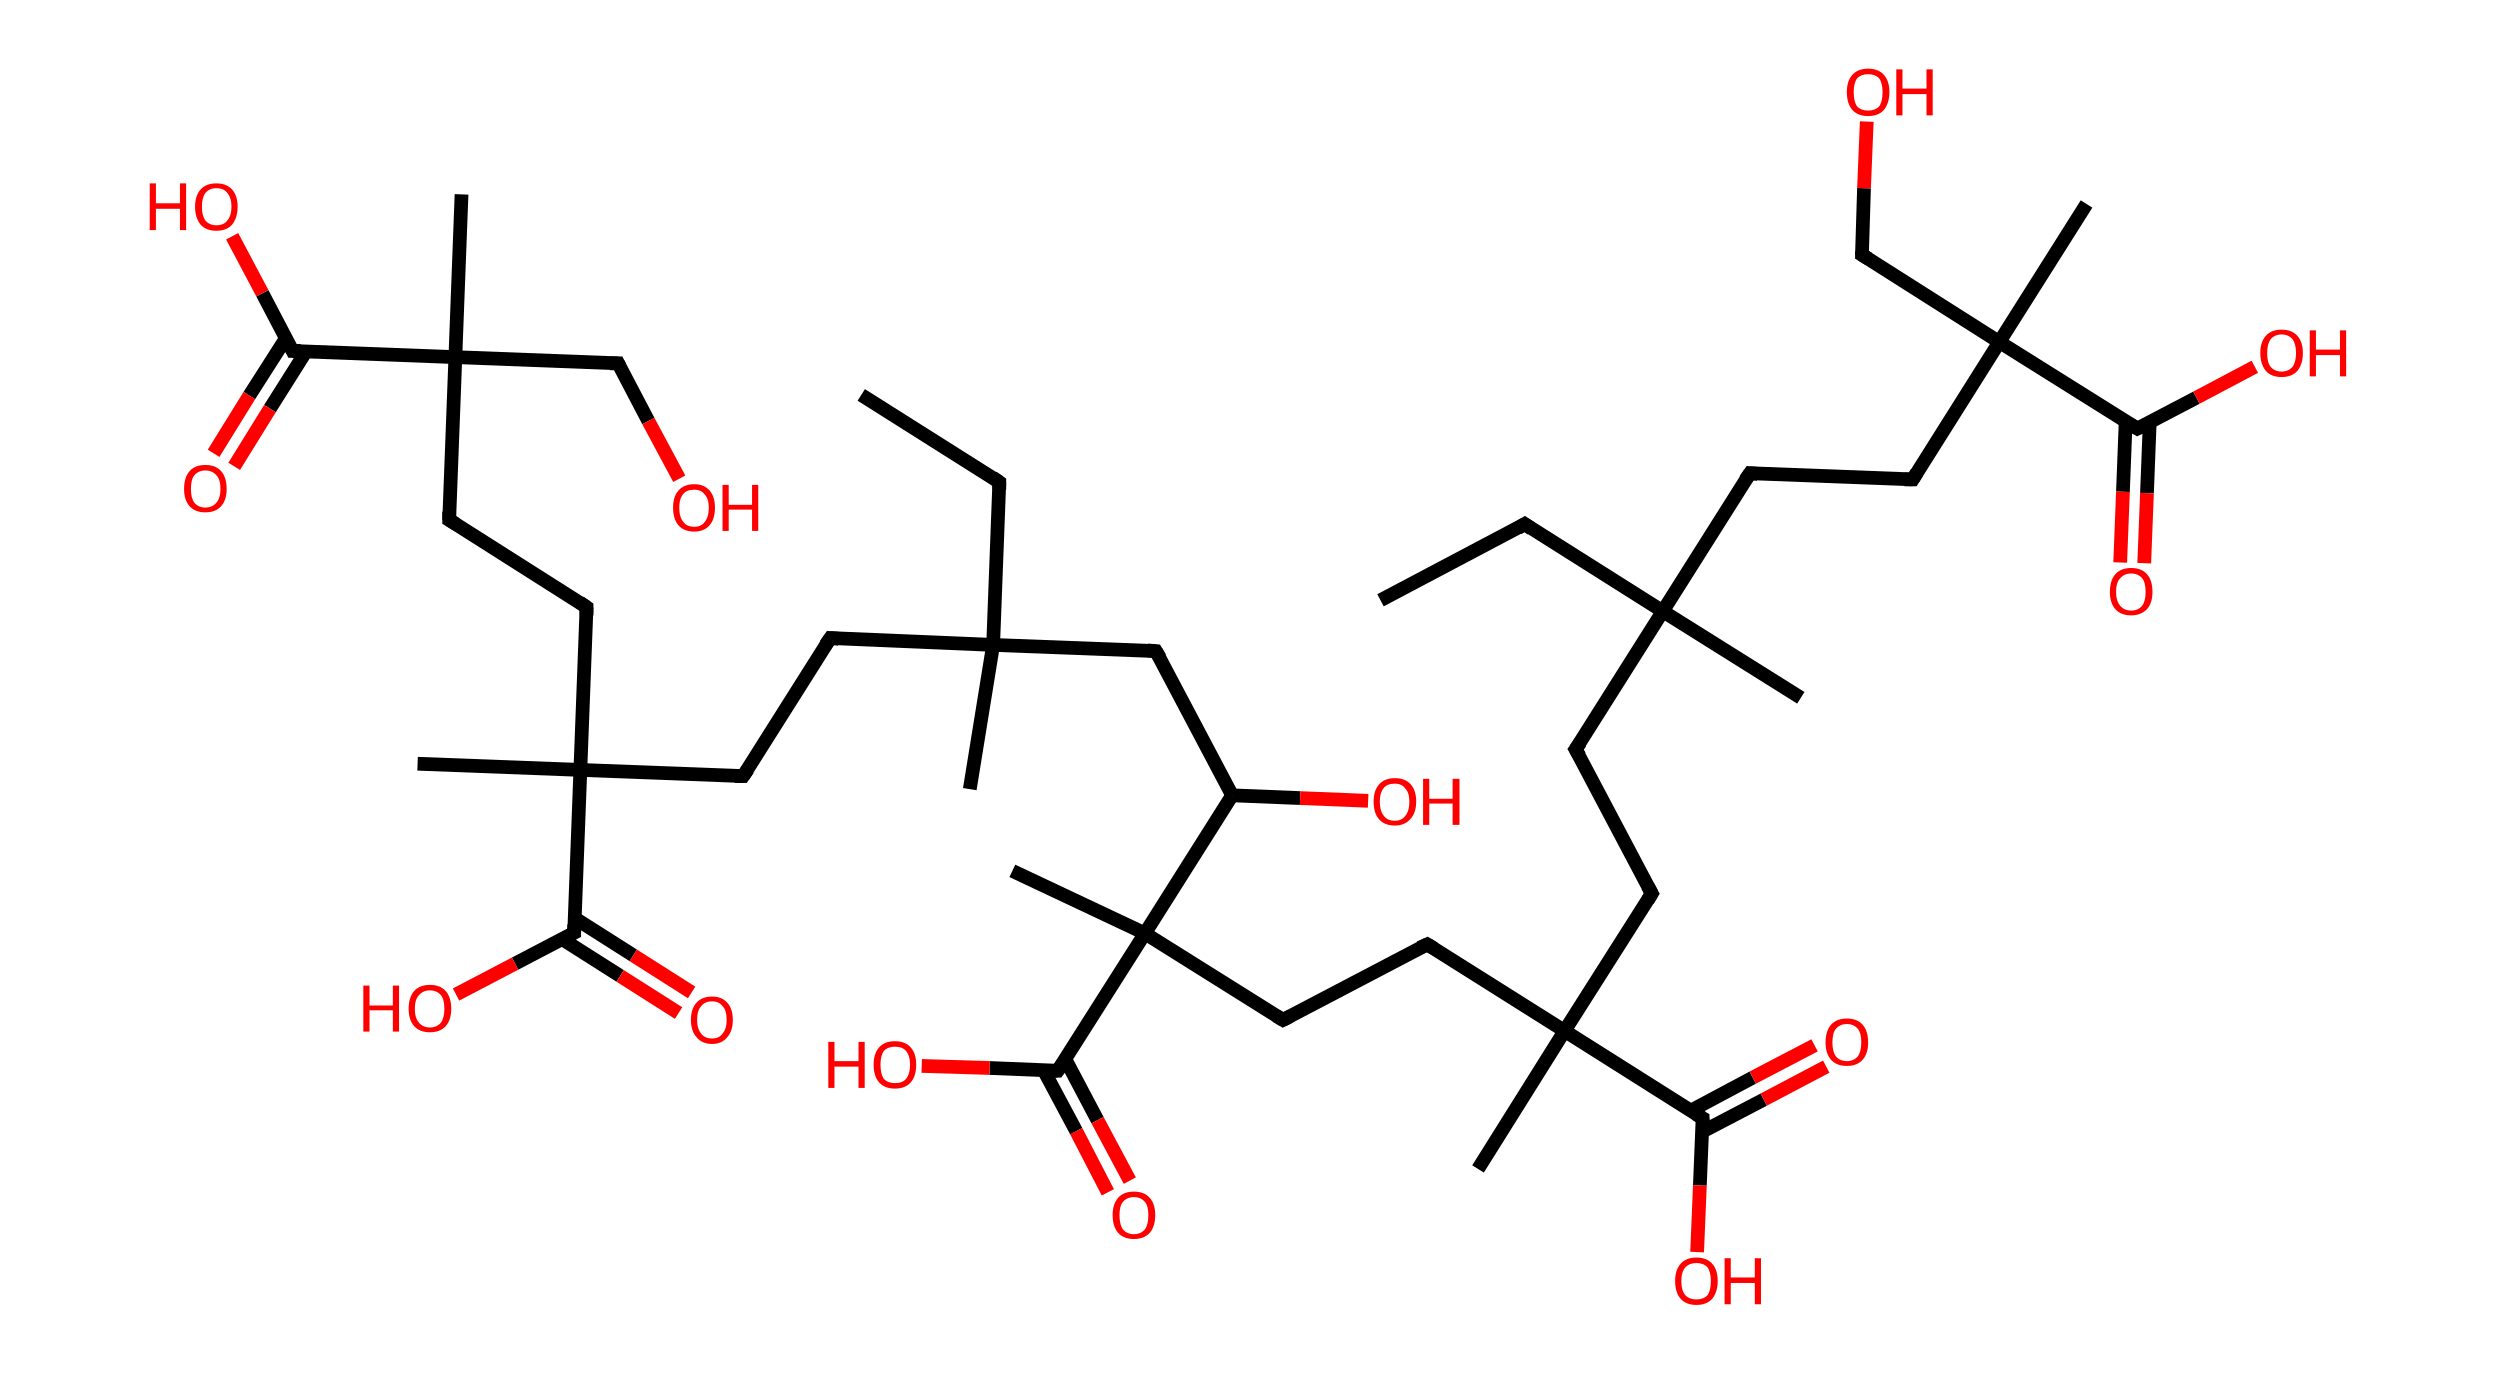 <?xml version='1.0' encoding='ASCII' standalone='yes'?>
<svg xmlns="http://www.w3.org/2000/svg" xmlns:rdkit="http://www.rdkit.org/xml" xmlns:xlink="http://www.w3.org/1999/xlink" version="1.1" baseProfile="full" xml:space="preserve" width="364px" height="200px" viewBox="0 0 364 200">
<!-- END OF HEADER -->
<rect style="opacity:1.0;fill:#FFFFFF;stroke:none" width="364.0" height="200.0" x="0.0" y="0.0"> </rect>
<path class="bond-0 atom-0 atom-1" d="M 201.0,87.4 L 222.0,76.3" style="fill:none;fill-rule:evenodd;stroke:#000000;stroke-width:2.0px;stroke-linecap:butt;stroke-linejoin:miter;stroke-opacity:1"/>
<path class="bond-1 atom-1 atom-2" d="M 222.0,76.3 L 242.1,89.0" style="fill:none;fill-rule:evenodd;stroke:#000000;stroke-width:2.0px;stroke-linecap:butt;stroke-linejoin:miter;stroke-opacity:1"/>
<path class="bond-2 atom-2 atom-3" d="M 242.1,89.0 L 262.2,101.6" style="fill:none;fill-rule:evenodd;stroke:#000000;stroke-width:2.0px;stroke-linecap:butt;stroke-linejoin:miter;stroke-opacity:1"/>
<path class="bond-3 atom-2 atom-4" d="M 242.1,89.0 L 254.8,68.9" style="fill:none;fill-rule:evenodd;stroke:#000000;stroke-width:2.0px;stroke-linecap:butt;stroke-linejoin:miter;stroke-opacity:1"/>
<path class="bond-4 atom-4 atom-5" d="M 254.8,68.9 L 278.5,69.8" style="fill:none;fill-rule:evenodd;stroke:#000000;stroke-width:2.0px;stroke-linecap:butt;stroke-linejoin:miter;stroke-opacity:1"/>
<path class="bond-5 atom-5 atom-6" d="M 278.5,69.8 L 291.1,49.8" style="fill:none;fill-rule:evenodd;stroke:#000000;stroke-width:2.0px;stroke-linecap:butt;stroke-linejoin:miter;stroke-opacity:1"/>
<path class="bond-6 atom-6 atom-7" d="M 291.1,49.8 L 303.8,29.7" style="fill:none;fill-rule:evenodd;stroke:#000000;stroke-width:2.0px;stroke-linecap:butt;stroke-linejoin:miter;stroke-opacity:1"/>
<path class="bond-7 atom-6 atom-8" d="M 291.1,49.8 L 271.1,37.1" style="fill:none;fill-rule:evenodd;stroke:#000000;stroke-width:2.0px;stroke-linecap:butt;stroke-linejoin:miter;stroke-opacity:1"/>
<path class="bond-8 atom-8 atom-9" d="M 271.1,37.1 L 271.4,27.4" style="fill:none;fill-rule:evenodd;stroke:#000000;stroke-width:2.0px;stroke-linecap:butt;stroke-linejoin:miter;stroke-opacity:1"/>
<path class="bond-8 atom-8 atom-9" d="M 271.4,27.4 L 271.8,17.7" style="fill:none;fill-rule:evenodd;stroke:#FF0000;stroke-width:2.0px;stroke-linecap:butt;stroke-linejoin:miter;stroke-opacity:1"/>
<path class="bond-9 atom-6 atom-10" d="M 291.1,49.8 L 311.2,62.4" style="fill:none;fill-rule:evenodd;stroke:#000000;stroke-width:2.0px;stroke-linecap:butt;stroke-linejoin:miter;stroke-opacity:1"/>
<path class="bond-10 atom-10 atom-11" d="M 309.5,61.3 L 309.1,71.6" style="fill:none;fill-rule:evenodd;stroke:#000000;stroke-width:2.0px;stroke-linecap:butt;stroke-linejoin:miter;stroke-opacity:1"/>
<path class="bond-10 atom-10 atom-11" d="M 309.1,71.6 L 308.7,81.9" style="fill:none;fill-rule:evenodd;stroke:#FF0000;stroke-width:2.0px;stroke-linecap:butt;stroke-linejoin:miter;stroke-opacity:1"/>
<path class="bond-10 atom-10 atom-11" d="M 313.0,61.5 L 312.6,71.8" style="fill:none;fill-rule:evenodd;stroke:#000000;stroke-width:2.0px;stroke-linecap:butt;stroke-linejoin:miter;stroke-opacity:1"/>
<path class="bond-10 atom-10 atom-11" d="M 312.6,71.8 L 312.2,82.0" style="fill:none;fill-rule:evenodd;stroke:#FF0000;stroke-width:2.0px;stroke-linecap:butt;stroke-linejoin:miter;stroke-opacity:1"/>
<path class="bond-11 atom-10 atom-12" d="M 311.2,62.4 L 319.8,57.9" style="fill:none;fill-rule:evenodd;stroke:#000000;stroke-width:2.0px;stroke-linecap:butt;stroke-linejoin:miter;stroke-opacity:1"/>
<path class="bond-11 atom-10 atom-12" d="M 319.8,57.9 L 328.3,53.4" style="fill:none;fill-rule:evenodd;stroke:#FF0000;stroke-width:2.0px;stroke-linecap:butt;stroke-linejoin:miter;stroke-opacity:1"/>
<path class="bond-12 atom-2 atom-13" d="M 242.1,89.0 L 229.4,109.1" style="fill:none;fill-rule:evenodd;stroke:#000000;stroke-width:2.0px;stroke-linecap:butt;stroke-linejoin:miter;stroke-opacity:1"/>
<path class="bond-13 atom-13 atom-14" d="M 229.4,109.1 L 240.5,130.1" style="fill:none;fill-rule:evenodd;stroke:#000000;stroke-width:2.0px;stroke-linecap:butt;stroke-linejoin:miter;stroke-opacity:1"/>
<path class="bond-14 atom-14 atom-15" d="M 240.5,130.1 L 227.8,150.1" style="fill:none;fill-rule:evenodd;stroke:#000000;stroke-width:2.0px;stroke-linecap:butt;stroke-linejoin:miter;stroke-opacity:1"/>
<path class="bond-15 atom-15 atom-16" d="M 227.8,150.1 L 215.2,170.2" style="fill:none;fill-rule:evenodd;stroke:#000000;stroke-width:2.0px;stroke-linecap:butt;stroke-linejoin:miter;stroke-opacity:1"/>
<path class="bond-16 atom-15 atom-17" d="M 227.8,150.1 L 207.8,137.5" style="fill:none;fill-rule:evenodd;stroke:#000000;stroke-width:2.0px;stroke-linecap:butt;stroke-linejoin:miter;stroke-opacity:1"/>
<path class="bond-17 atom-17 atom-18" d="M 207.8,137.5 L 186.8,148.5" style="fill:none;fill-rule:evenodd;stroke:#000000;stroke-width:2.0px;stroke-linecap:butt;stroke-linejoin:miter;stroke-opacity:1"/>
<path class="bond-18 atom-18 atom-19" d="M 186.8,148.5 L 166.7,135.9" style="fill:none;fill-rule:evenodd;stroke:#000000;stroke-width:2.0px;stroke-linecap:butt;stroke-linejoin:miter;stroke-opacity:1"/>
<path class="bond-19 atom-19 atom-20" d="M 166.7,135.9 L 147.4,126.8" style="fill:none;fill-rule:evenodd;stroke:#000000;stroke-width:2.0px;stroke-linecap:butt;stroke-linejoin:miter;stroke-opacity:1"/>
<path class="bond-20 atom-19 atom-21" d="M 166.7,135.9 L 154.0,155.9" style="fill:none;fill-rule:evenodd;stroke:#000000;stroke-width:2.0px;stroke-linecap:butt;stroke-linejoin:miter;stroke-opacity:1"/>
<path class="bond-21 atom-21 atom-22" d="M 152.0,155.9 L 156.7,164.7" style="fill:none;fill-rule:evenodd;stroke:#000000;stroke-width:2.0px;stroke-linecap:butt;stroke-linejoin:miter;stroke-opacity:1"/>
<path class="bond-21 atom-21 atom-22" d="M 156.7,164.7 L 161.3,173.6" style="fill:none;fill-rule:evenodd;stroke:#FF0000;stroke-width:2.0px;stroke-linecap:butt;stroke-linejoin:miter;stroke-opacity:1"/>
<path class="bond-21 atom-21 atom-22" d="M 155.1,154.2 L 159.8,163.1" style="fill:none;fill-rule:evenodd;stroke:#000000;stroke-width:2.0px;stroke-linecap:butt;stroke-linejoin:miter;stroke-opacity:1"/>
<path class="bond-21 atom-21 atom-22" d="M 159.8,163.1 L 164.5,171.9" style="fill:none;fill-rule:evenodd;stroke:#FF0000;stroke-width:2.0px;stroke-linecap:butt;stroke-linejoin:miter;stroke-opacity:1"/>
<path class="bond-22 atom-21 atom-23" d="M 154.0,155.9 L 144.1,155.5" style="fill:none;fill-rule:evenodd;stroke:#000000;stroke-width:2.0px;stroke-linecap:butt;stroke-linejoin:miter;stroke-opacity:1"/>
<path class="bond-22 atom-21 atom-23" d="M 144.1,155.5 L 134.2,155.2" style="fill:none;fill-rule:evenodd;stroke:#FF0000;stroke-width:2.0px;stroke-linecap:butt;stroke-linejoin:miter;stroke-opacity:1"/>
<path class="bond-23 atom-19 atom-24" d="M 166.7,135.9 L 179.4,115.8" style="fill:none;fill-rule:evenodd;stroke:#000000;stroke-width:2.0px;stroke-linecap:butt;stroke-linejoin:miter;stroke-opacity:1"/>
<path class="bond-24 atom-24 atom-25" d="M 179.4,115.8 L 189.3,116.2" style="fill:none;fill-rule:evenodd;stroke:#000000;stroke-width:2.0px;stroke-linecap:butt;stroke-linejoin:miter;stroke-opacity:1"/>
<path class="bond-24 atom-24 atom-25" d="M 189.3,116.2 L 199.2,116.6" style="fill:none;fill-rule:evenodd;stroke:#FF0000;stroke-width:2.0px;stroke-linecap:butt;stroke-linejoin:miter;stroke-opacity:1"/>
<path class="bond-25 atom-24 atom-26" d="M 179.4,115.8 L 168.3,94.8" style="fill:none;fill-rule:evenodd;stroke:#000000;stroke-width:2.0px;stroke-linecap:butt;stroke-linejoin:miter;stroke-opacity:1"/>
<path class="bond-26 atom-26 atom-27" d="M 168.3,94.8 L 144.6,93.9" style="fill:none;fill-rule:evenodd;stroke:#000000;stroke-width:2.0px;stroke-linecap:butt;stroke-linejoin:miter;stroke-opacity:1"/>
<path class="bond-27 atom-27 atom-28" d="M 144.6,93.9 L 141.2,114.9" style="fill:none;fill-rule:evenodd;stroke:#000000;stroke-width:2.0px;stroke-linecap:butt;stroke-linejoin:miter;stroke-opacity:1"/>
<path class="bond-28 atom-27 atom-29" d="M 144.6,93.9 L 145.5,70.2" style="fill:none;fill-rule:evenodd;stroke:#000000;stroke-width:2.0px;stroke-linecap:butt;stroke-linejoin:miter;stroke-opacity:1"/>
<path class="bond-29 atom-29 atom-30" d="M 145.5,70.2 L 125.4,57.5" style="fill:none;fill-rule:evenodd;stroke:#000000;stroke-width:2.0px;stroke-linecap:butt;stroke-linejoin:miter;stroke-opacity:1"/>
<path class="bond-30 atom-27 atom-31" d="M 144.6,93.9 L 120.9,92.9" style="fill:none;fill-rule:evenodd;stroke:#000000;stroke-width:2.0px;stroke-linecap:butt;stroke-linejoin:miter;stroke-opacity:1"/>
<path class="bond-31 atom-31 atom-32" d="M 120.9,92.9 L 108.2,113.0" style="fill:none;fill-rule:evenodd;stroke:#000000;stroke-width:2.0px;stroke-linecap:butt;stroke-linejoin:miter;stroke-opacity:1"/>
<path class="bond-32 atom-32 atom-33" d="M 108.2,113.0 L 84.5,112.1" style="fill:none;fill-rule:evenodd;stroke:#000000;stroke-width:2.0px;stroke-linecap:butt;stroke-linejoin:miter;stroke-opacity:1"/>
<path class="bond-33 atom-33 atom-34" d="M 84.5,112.1 L 60.8,111.2" style="fill:none;fill-rule:evenodd;stroke:#000000;stroke-width:2.0px;stroke-linecap:butt;stroke-linejoin:miter;stroke-opacity:1"/>
<path class="bond-34 atom-33 atom-35" d="M 84.5,112.1 L 85.4,88.4" style="fill:none;fill-rule:evenodd;stroke:#000000;stroke-width:2.0px;stroke-linecap:butt;stroke-linejoin:miter;stroke-opacity:1"/>
<path class="bond-35 atom-35 atom-36" d="M 85.4,88.4 L 65.4,75.7" style="fill:none;fill-rule:evenodd;stroke:#000000;stroke-width:2.0px;stroke-linecap:butt;stroke-linejoin:miter;stroke-opacity:1"/>
<path class="bond-36 atom-36 atom-37" d="M 65.4,75.7 L 66.3,52.0" style="fill:none;fill-rule:evenodd;stroke:#000000;stroke-width:2.0px;stroke-linecap:butt;stroke-linejoin:miter;stroke-opacity:1"/>
<path class="bond-37 atom-37 atom-38" d="M 66.3,52.0 L 67.2,28.3" style="fill:none;fill-rule:evenodd;stroke:#000000;stroke-width:2.0px;stroke-linecap:butt;stroke-linejoin:miter;stroke-opacity:1"/>
<path class="bond-38 atom-37 atom-39" d="M 66.3,52.0 L 90.0,52.9" style="fill:none;fill-rule:evenodd;stroke:#000000;stroke-width:2.0px;stroke-linecap:butt;stroke-linejoin:miter;stroke-opacity:1"/>
<path class="bond-39 atom-39 atom-40" d="M 90.0,52.9 L 94.4,61.3" style="fill:none;fill-rule:evenodd;stroke:#000000;stroke-width:2.0px;stroke-linecap:butt;stroke-linejoin:miter;stroke-opacity:1"/>
<path class="bond-39 atom-39 atom-40" d="M 94.4,61.3 L 98.9,69.7" style="fill:none;fill-rule:evenodd;stroke:#FF0000;stroke-width:2.0px;stroke-linecap:butt;stroke-linejoin:miter;stroke-opacity:1"/>
<path class="bond-40 atom-37 atom-41" d="M 66.3,52.0 L 42.6,51.1" style="fill:none;fill-rule:evenodd;stroke:#000000;stroke-width:2.0px;stroke-linecap:butt;stroke-linejoin:miter;stroke-opacity:1"/>
<path class="bond-41 atom-41 atom-42" d="M 41.6,49.3 L 36.3,57.6" style="fill:none;fill-rule:evenodd;stroke:#000000;stroke-width:2.0px;stroke-linecap:butt;stroke-linejoin:miter;stroke-opacity:1"/>
<path class="bond-41 atom-41 atom-42" d="M 36.3,57.6 L 31.1,66.0" style="fill:none;fill-rule:evenodd;stroke:#FF0000;stroke-width:2.0px;stroke-linecap:butt;stroke-linejoin:miter;stroke-opacity:1"/>
<path class="bond-41 atom-41 atom-42" d="M 44.6,51.1 L 39.3,59.5" style="fill:none;fill-rule:evenodd;stroke:#000000;stroke-width:2.0px;stroke-linecap:butt;stroke-linejoin:miter;stroke-opacity:1"/>
<path class="bond-41 atom-41 atom-42" d="M 39.3,59.5 L 34.1,67.9" style="fill:none;fill-rule:evenodd;stroke:#FF0000;stroke-width:2.0px;stroke-linecap:butt;stroke-linejoin:miter;stroke-opacity:1"/>
<path class="bond-42 atom-41 atom-43" d="M 42.6,51.1 L 38.2,42.7" style="fill:none;fill-rule:evenodd;stroke:#000000;stroke-width:2.0px;stroke-linecap:butt;stroke-linejoin:miter;stroke-opacity:1"/>
<path class="bond-42 atom-41 atom-43" d="M 38.2,42.7 L 33.8,34.4" style="fill:none;fill-rule:evenodd;stroke:#FF0000;stroke-width:2.0px;stroke-linecap:butt;stroke-linejoin:miter;stroke-opacity:1"/>
<path class="bond-43 atom-33 atom-44" d="M 84.5,112.1 L 83.6,135.8" style="fill:none;fill-rule:evenodd;stroke:#000000;stroke-width:2.0px;stroke-linecap:butt;stroke-linejoin:miter;stroke-opacity:1"/>
<path class="bond-44 atom-44 atom-45" d="M 81.8,136.7 L 90.3,142.1" style="fill:none;fill-rule:evenodd;stroke:#000000;stroke-width:2.0px;stroke-linecap:butt;stroke-linejoin:miter;stroke-opacity:1"/>
<path class="bond-44 atom-44 atom-45" d="M 90.3,142.1 L 98.8,147.5" style="fill:none;fill-rule:evenodd;stroke:#FF0000;stroke-width:2.0px;stroke-linecap:butt;stroke-linejoin:miter;stroke-opacity:1"/>
<path class="bond-44 atom-44 atom-45" d="M 83.7,133.7 L 92.2,139.1" style="fill:none;fill-rule:evenodd;stroke:#000000;stroke-width:2.0px;stroke-linecap:butt;stroke-linejoin:miter;stroke-opacity:1"/>
<path class="bond-44 atom-44 atom-45" d="M 92.2,139.1 L 100.7,144.5" style="fill:none;fill-rule:evenodd;stroke:#FF0000;stroke-width:2.0px;stroke-linecap:butt;stroke-linejoin:miter;stroke-opacity:1"/>
<path class="bond-45 atom-44 atom-46" d="M 83.6,135.8 L 75.0,140.3" style="fill:none;fill-rule:evenodd;stroke:#000000;stroke-width:2.0px;stroke-linecap:butt;stroke-linejoin:miter;stroke-opacity:1"/>
<path class="bond-45 atom-44 atom-46" d="M 75.0,140.3 L 66.4,144.8" style="fill:none;fill-rule:evenodd;stroke:#FF0000;stroke-width:2.0px;stroke-linecap:butt;stroke-linejoin:miter;stroke-opacity:1"/>
<path class="bond-46 atom-15 atom-47" d="M 227.8,150.1 L 247.9,162.8" style="fill:none;fill-rule:evenodd;stroke:#000000;stroke-width:2.0px;stroke-linecap:butt;stroke-linejoin:miter;stroke-opacity:1"/>
<path class="bond-47 atom-47 atom-48" d="M 247.8,164.8 L 256.8,160.1" style="fill:none;fill-rule:evenodd;stroke:#000000;stroke-width:2.0px;stroke-linecap:butt;stroke-linejoin:miter;stroke-opacity:1"/>
<path class="bond-47 atom-47 atom-48" d="M 256.8,160.1 L 265.9,155.3" style="fill:none;fill-rule:evenodd;stroke:#FF0000;stroke-width:2.0px;stroke-linecap:butt;stroke-linejoin:miter;stroke-opacity:1"/>
<path class="bond-47 atom-47 atom-48" d="M 246.2,161.7 L 255.2,156.9" style="fill:none;fill-rule:evenodd;stroke:#000000;stroke-width:2.0px;stroke-linecap:butt;stroke-linejoin:miter;stroke-opacity:1"/>
<path class="bond-47 atom-47 atom-48" d="M 255.2,156.9 L 264.2,152.2" style="fill:none;fill-rule:evenodd;stroke:#FF0000;stroke-width:2.0px;stroke-linecap:butt;stroke-linejoin:miter;stroke-opacity:1"/>
<path class="bond-48 atom-47 atom-49" d="M 247.9,162.8 L 247.5,172.6" style="fill:none;fill-rule:evenodd;stroke:#000000;stroke-width:2.0px;stroke-linecap:butt;stroke-linejoin:miter;stroke-opacity:1"/>
<path class="bond-48 atom-47 atom-49" d="M 247.5,172.6 L 247.1,182.3" style="fill:none;fill-rule:evenodd;stroke:#FF0000;stroke-width:2.0px;stroke-linecap:butt;stroke-linejoin:miter;stroke-opacity:1"/>
<path d="M 221.0,76.9 L 222.0,76.3 L 223.0,77.0" style="fill:none;stroke:#000000;stroke-width:2.0px;stroke-linecap:butt;stroke-linejoin:miter;stroke-opacity:1;"/>
<path d="M 254.1,69.9 L 254.8,68.9 L 255.9,69.0" style="fill:none;stroke:#000000;stroke-width:2.0px;stroke-linecap:butt;stroke-linejoin:miter;stroke-opacity:1;"/>
<path d="M 277.3,69.8 L 278.5,69.8 L 279.1,68.8" style="fill:none;stroke:#000000;stroke-width:2.0px;stroke-linecap:butt;stroke-linejoin:miter;stroke-opacity:1;"/>
<path d="M 272.1,37.7 L 271.1,37.1 L 271.1,36.6" style="fill:none;stroke:#000000;stroke-width:2.0px;stroke-linecap:butt;stroke-linejoin:miter;stroke-opacity:1;"/>
<path d="M 310.2,61.8 L 311.2,62.4 L 311.6,62.2" style="fill:none;stroke:#000000;stroke-width:2.0px;stroke-linecap:butt;stroke-linejoin:miter;stroke-opacity:1;"/>
<path d="M 230.1,108.1 L 229.4,109.1 L 230.0,110.1" style="fill:none;stroke:#000000;stroke-width:2.0px;stroke-linecap:butt;stroke-linejoin:miter;stroke-opacity:1;"/>
<path d="M 239.9,129.0 L 240.5,130.1 L 239.9,131.1" style="fill:none;stroke:#000000;stroke-width:2.0px;stroke-linecap:butt;stroke-linejoin:miter;stroke-opacity:1;"/>
<path d="M 208.8,138.1 L 207.8,137.5 L 206.7,138.0" style="fill:none;stroke:#000000;stroke-width:2.0px;stroke-linecap:butt;stroke-linejoin:miter;stroke-opacity:1;"/>
<path d="M 187.8,148.0 L 186.8,148.5 L 185.8,147.9" style="fill:none;stroke:#000000;stroke-width:2.0px;stroke-linecap:butt;stroke-linejoin:miter;stroke-opacity:1;"/>
<path d="M 154.7,154.9 L 154.0,155.9 L 153.5,155.9" style="fill:none;stroke:#000000;stroke-width:2.0px;stroke-linecap:butt;stroke-linejoin:miter;stroke-opacity:1;"/>
<path d="M 168.9,95.8 L 168.3,94.8 L 167.1,94.7" style="fill:none;stroke:#000000;stroke-width:2.0px;stroke-linecap:butt;stroke-linejoin:miter;stroke-opacity:1;"/>
<path d="M 145.5,71.3 L 145.5,70.2 L 144.5,69.5" style="fill:none;stroke:#000000;stroke-width:2.0px;stroke-linecap:butt;stroke-linejoin:miter;stroke-opacity:1;"/>
<path d="M 122.1,93.0 L 120.9,92.9 L 120.2,93.9" style="fill:none;stroke:#000000;stroke-width:2.0px;stroke-linecap:butt;stroke-linejoin:miter;stroke-opacity:1;"/>
<path d="M 108.9,112.0 L 108.2,113.0 L 107.0,113.0" style="fill:none;stroke:#000000;stroke-width:2.0px;stroke-linecap:butt;stroke-linejoin:miter;stroke-opacity:1;"/>
<path d="M 85.4,89.6 L 85.4,88.4 L 84.4,87.7" style="fill:none;stroke:#000000;stroke-width:2.0px;stroke-linecap:butt;stroke-linejoin:miter;stroke-opacity:1;"/>
<path d="M 66.4,76.3 L 65.4,75.7 L 65.4,74.5" style="fill:none;stroke:#000000;stroke-width:2.0px;stroke-linecap:butt;stroke-linejoin:miter;stroke-opacity:1;"/>
<path d="M 88.8,52.9 L 90.0,52.9 L 90.2,53.3" style="fill:none;stroke:#000000;stroke-width:2.0px;stroke-linecap:butt;stroke-linejoin:miter;stroke-opacity:1;"/>
<path d="M 43.8,51.1 L 42.6,51.1 L 42.4,50.7" style="fill:none;stroke:#000000;stroke-width:2.0px;stroke-linecap:butt;stroke-linejoin:miter;stroke-opacity:1;"/>
<path d="M 83.6,134.6 L 83.6,135.8 L 83.2,136.0" style="fill:none;stroke:#000000;stroke-width:2.0px;stroke-linecap:butt;stroke-linejoin:miter;stroke-opacity:1;"/>
<path d="M 246.9,162.2 L 247.9,162.8 L 247.9,163.3" style="fill:none;stroke:#000000;stroke-width:2.0px;stroke-linecap:butt;stroke-linejoin:miter;stroke-opacity:1;"/>
<path class="atom-9" d="M 268.9 13.4 Q 268.9 11.8, 269.7 10.9 Q 270.5 10.0, 272.0 10.0 Q 273.5 10.0, 274.3 10.9 Q 275.1 11.8, 275.1 13.4 Q 275.1 15.0, 274.3 16.0 Q 273.5 16.9, 272.0 16.9 Q 270.5 16.9, 269.7 16.0 Q 268.9 15.1, 268.9 13.4 M 272.0 16.1 Q 273.0 16.1, 273.6 15.5 Q 274.1 14.8, 274.1 13.4 Q 274.1 12.1, 273.6 11.4 Q 273.0 10.8, 272.0 10.8 Q 271.0 10.8, 270.4 11.4 Q 269.9 12.1, 269.9 13.4 Q 269.9 14.8, 270.4 15.5 Q 271.0 16.1, 272.0 16.1 " fill="#FF0000"/>
<path class="atom-9" d="M 276.1 10.1 L 277.0 10.1 L 277.0 12.9 L 280.5 12.9 L 280.5 10.1 L 281.4 10.1 L 281.4 16.8 L 280.5 16.8 L 280.5 13.7 L 277.0 13.7 L 277.0 16.8 L 276.1 16.8 L 276.1 10.1 " fill="#FF0000"/>
<path class="atom-11" d="M 307.2 86.2 Q 307.2 84.5, 308.0 83.6 Q 308.8 82.7, 310.3 82.7 Q 311.8 82.7, 312.6 83.6 Q 313.4 84.5, 313.4 86.2 Q 313.4 87.8, 312.6 88.7 Q 311.7 89.6, 310.3 89.6 Q 308.8 89.6, 308.0 88.7 Q 307.2 87.8, 307.2 86.2 M 310.3 88.9 Q 311.3 88.9, 311.9 88.2 Q 312.4 87.5, 312.4 86.2 Q 312.4 84.8, 311.9 84.2 Q 311.3 83.5, 310.3 83.5 Q 309.3 83.5, 308.7 84.2 Q 308.1 84.8, 308.1 86.2 Q 308.1 87.5, 308.7 88.2 Q 309.3 88.9, 310.3 88.9 " fill="#FF0000"/>
<path class="atom-12" d="M 329.1 51.4 Q 329.1 49.8, 329.9 48.9 Q 330.7 48.0, 332.2 48.0 Q 333.7 48.0, 334.5 48.9 Q 335.3 49.8, 335.3 51.4 Q 335.3 53.0, 334.5 54.0 Q 333.7 54.9, 332.2 54.9 Q 330.7 54.9, 329.9 54.0 Q 329.1 53.0, 329.1 51.4 M 332.2 54.1 Q 333.2 54.1, 333.8 53.4 Q 334.3 52.7, 334.3 51.4 Q 334.3 50.1, 333.8 49.4 Q 333.2 48.7, 332.2 48.7 Q 331.2 48.7, 330.6 49.4 Q 330.1 50.1, 330.1 51.4 Q 330.1 52.8, 330.6 53.4 Q 331.2 54.1, 332.2 54.1 " fill="#FF0000"/>
<path class="atom-12" d="M 336.3 48.1 L 337.2 48.1 L 337.2 50.9 L 340.7 50.9 L 340.7 48.1 L 341.6 48.1 L 341.6 54.8 L 340.7 54.8 L 340.7 51.7 L 337.2 51.7 L 337.2 54.8 L 336.3 54.8 L 336.3 48.1 " fill="#FF0000"/>
<path class="atom-22" d="M 162.0 176.9 Q 162.0 175.3, 162.8 174.4 Q 163.6 173.5, 165.1 173.5 Q 166.6 173.5, 167.4 174.4 Q 168.2 175.3, 168.2 176.9 Q 168.2 178.6, 167.4 179.5 Q 166.6 180.4, 165.1 180.4 Q 163.6 180.4, 162.8 179.5 Q 162.0 178.6, 162.0 176.9 M 165.1 179.7 Q 166.1 179.7, 166.7 179.0 Q 167.2 178.3, 167.2 176.9 Q 167.2 175.6, 166.7 175.0 Q 166.1 174.3, 165.1 174.3 Q 164.1 174.3, 163.5 175.0 Q 163.0 175.6, 163.0 176.9 Q 163.0 178.3, 163.5 179.0 Q 164.1 179.7, 165.1 179.7 " fill="#FF0000"/>
<path class="atom-23" d="M 120.6 151.7 L 121.5 151.7 L 121.5 154.5 L 125.0 154.5 L 125.0 151.7 L 125.9 151.7 L 125.9 158.4 L 125.0 158.4 L 125.0 155.3 L 121.5 155.3 L 121.5 158.4 L 120.6 158.4 L 120.6 151.7 " fill="#FF0000"/>
<path class="atom-23" d="M 127.2 155.0 Q 127.2 153.4, 128.0 152.5 Q 128.8 151.6, 130.3 151.6 Q 131.8 151.6, 132.6 152.5 Q 133.4 153.4, 133.4 155.0 Q 133.4 156.7, 132.6 157.6 Q 131.8 158.5, 130.3 158.5 Q 128.8 158.5, 128.0 157.6 Q 127.2 156.7, 127.2 155.0 M 130.3 157.7 Q 131.4 157.7, 131.9 157.1 Q 132.5 156.4, 132.5 155.0 Q 132.5 153.7, 131.9 153.0 Q 131.4 152.4, 130.3 152.4 Q 129.3 152.4, 128.7 153.0 Q 128.2 153.7, 128.2 155.0 Q 128.2 156.4, 128.7 157.1 Q 129.3 157.7, 130.3 157.7 " fill="#FF0000"/>
<path class="atom-25" d="M 200.0 116.7 Q 200.0 115.1, 200.8 114.2 Q 201.6 113.3, 203.1 113.3 Q 204.6 113.3, 205.4 114.2 Q 206.2 115.1, 206.2 116.7 Q 206.2 118.4, 205.3 119.3 Q 204.5 120.2, 203.1 120.2 Q 201.6 120.2, 200.8 119.3 Q 200.0 118.4, 200.0 116.7 M 203.1 119.5 Q 204.1 119.5, 204.6 118.8 Q 205.2 118.1, 205.2 116.7 Q 205.2 115.4, 204.6 114.8 Q 204.1 114.1, 203.1 114.1 Q 202.0 114.1, 201.5 114.7 Q 200.9 115.4, 200.9 116.7 Q 200.9 118.1, 201.5 118.8 Q 202.0 119.5, 203.1 119.5 " fill="#FF0000"/>
<path class="atom-25" d="M 207.2 113.4 L 208.1 113.4 L 208.1 116.3 L 211.5 116.3 L 211.5 113.4 L 212.5 113.4 L 212.5 120.1 L 211.5 120.1 L 211.5 117.0 L 208.1 117.0 L 208.1 120.1 L 207.2 120.1 L 207.2 113.4 " fill="#FF0000"/>
<path class="atom-40" d="M 98.0 73.9 Q 98.0 72.3, 98.8 71.4 Q 99.6 70.5, 101.1 70.5 Q 102.5 70.5, 103.3 71.4 Q 104.1 72.3, 104.1 73.9 Q 104.1 75.6, 103.3 76.5 Q 102.5 77.4, 101.1 77.4 Q 99.6 77.4, 98.8 76.5 Q 98.0 75.6, 98.0 73.9 M 101.1 76.7 Q 102.1 76.7, 102.6 76.0 Q 103.2 75.3, 103.2 73.9 Q 103.2 72.6, 102.6 72.0 Q 102.1 71.3, 101.1 71.3 Q 100.0 71.3, 99.5 71.9 Q 98.9 72.6, 98.9 73.9 Q 98.9 75.3, 99.5 76.0 Q 100.0 76.7, 101.1 76.7 " fill="#FF0000"/>
<path class="atom-40" d="M 105.2 70.6 L 106.1 70.6 L 106.1 73.5 L 109.5 73.5 L 109.5 70.6 L 110.4 70.6 L 110.4 77.3 L 109.5 77.3 L 109.5 74.2 L 106.1 74.2 L 106.1 77.3 L 105.2 77.3 L 105.2 70.6 " fill="#FF0000"/>
<path class="atom-42" d="M 26.8 71.2 Q 26.8 69.5, 27.6 68.6 Q 28.4 67.7, 29.9 67.7 Q 31.4 67.7, 32.2 68.6 Q 33.0 69.5, 33.0 71.2 Q 33.0 72.8, 32.2 73.7 Q 31.4 74.6, 29.9 74.6 Q 28.4 74.6, 27.6 73.7 Q 26.8 72.8, 26.8 71.2 M 29.9 73.9 Q 30.9 73.9, 31.5 73.2 Q 32.1 72.5, 32.1 71.2 Q 32.1 69.8, 31.5 69.2 Q 30.9 68.5, 29.9 68.5 Q 28.9 68.5, 28.3 69.2 Q 27.8 69.8, 27.8 71.2 Q 27.8 72.5, 28.3 73.2 Q 28.9 73.9, 29.9 73.9 " fill="#FF0000"/>
<path class="atom-43" d="M 21.8 26.7 L 22.7 26.7 L 22.7 29.6 L 26.2 29.6 L 26.2 26.7 L 27.1 26.7 L 27.1 33.5 L 26.2 33.5 L 26.2 30.4 L 22.7 30.4 L 22.7 33.5 L 21.8 33.5 L 21.8 26.7 " fill="#FF0000"/>
<path class="atom-43" d="M 28.4 30.1 Q 28.4 28.5, 29.2 27.6 Q 30.0 26.7, 31.5 26.7 Q 33.0 26.7, 33.8 27.6 Q 34.6 28.5, 34.6 30.1 Q 34.6 31.7, 33.8 32.7 Q 33.0 33.6, 31.5 33.6 Q 30.0 33.6, 29.2 32.7 Q 28.4 31.7, 28.4 30.1 M 31.5 32.8 Q 32.6 32.8, 33.1 32.1 Q 33.7 31.4, 33.7 30.1 Q 33.7 28.8, 33.1 28.1 Q 32.6 27.4, 31.5 27.4 Q 30.5 27.4, 29.9 28.1 Q 29.4 28.8, 29.4 30.1 Q 29.4 31.4, 29.9 32.1 Q 30.5 32.8, 31.5 32.8 " fill="#FF0000"/>
<path class="atom-45" d="M 100.6 148.5 Q 100.6 146.9, 101.4 146.0 Q 102.2 145.1, 103.7 145.1 Q 105.1 145.1, 105.9 146.0 Q 106.7 146.9, 106.7 148.5 Q 106.7 150.1, 105.9 151.0 Q 105.1 152.0, 103.7 152.0 Q 102.2 152.0, 101.4 151.0 Q 100.6 150.1, 100.6 148.5 M 103.7 151.2 Q 104.7 151.2, 105.2 150.5 Q 105.8 149.8, 105.8 148.5 Q 105.8 147.1, 105.2 146.5 Q 104.7 145.8, 103.7 145.8 Q 102.6 145.8, 102.1 146.5 Q 101.5 147.1, 101.5 148.5 Q 101.5 149.8, 102.1 150.5 Q 102.6 151.2, 103.7 151.2 " fill="#FF0000"/>
<path class="atom-46" d="M 52.9 143.5 L 53.8 143.5 L 53.8 146.4 L 57.2 146.4 L 57.2 143.5 L 58.1 143.5 L 58.1 150.2 L 57.2 150.2 L 57.2 147.1 L 53.8 147.1 L 53.8 150.2 L 52.9 150.2 L 52.9 143.5 " fill="#FF0000"/>
<path class="atom-46" d="M 59.5 146.9 Q 59.5 145.2, 60.3 144.3 Q 61.1 143.4, 62.6 143.4 Q 64.1 143.4, 64.9 144.3 Q 65.7 145.2, 65.7 146.9 Q 65.7 148.5, 64.9 149.4 Q 64.1 150.3, 62.6 150.3 Q 61.1 150.3, 60.3 149.4 Q 59.5 148.5, 59.5 146.9 M 62.6 149.6 Q 63.6 149.6, 64.2 148.9 Q 64.7 148.2, 64.7 146.9 Q 64.7 145.5, 64.2 144.9 Q 63.6 144.2, 62.6 144.2 Q 61.6 144.2, 61.0 144.9 Q 60.4 145.5, 60.4 146.9 Q 60.4 148.2, 61.0 148.9 Q 61.6 149.6, 62.6 149.6 " fill="#FF0000"/>
<path class="atom-48" d="M 265.8 151.8 Q 265.8 150.1, 266.6 149.2 Q 267.4 148.3, 268.9 148.3 Q 270.4 148.3, 271.2 149.2 Q 272.0 150.1, 272.0 151.8 Q 272.0 153.4, 271.2 154.3 Q 270.4 155.2, 268.9 155.2 Q 267.4 155.2, 266.6 154.3 Q 265.8 153.4, 265.8 151.8 M 268.9 154.5 Q 269.9 154.5, 270.5 153.8 Q 271.0 153.1, 271.0 151.8 Q 271.0 150.4, 270.5 149.8 Q 269.9 149.1, 268.9 149.1 Q 267.9 149.1, 267.3 149.8 Q 266.8 150.4, 266.8 151.8 Q 266.8 153.1, 267.3 153.8 Q 267.9 154.5, 268.9 154.5 " fill="#FF0000"/>
<path class="atom-49" d="M 243.9 186.5 Q 243.9 184.9, 244.7 184.0 Q 245.5 183.1, 247.0 183.1 Q 248.5 183.1, 249.3 184.0 Q 250.1 184.9, 250.1 186.5 Q 250.1 188.1, 249.3 189.1 Q 248.5 190.0, 247.0 190.0 Q 245.5 190.0, 244.7 189.1 Q 243.9 188.2, 243.9 186.5 M 247.0 189.2 Q 248.0 189.2, 248.6 188.6 Q 249.1 187.9, 249.1 186.5 Q 249.1 185.2, 248.6 184.5 Q 248.0 183.9, 247.0 183.9 Q 246.0 183.9, 245.4 184.5 Q 244.8 185.2, 244.8 186.5 Q 244.8 187.9, 245.4 188.6 Q 246.0 189.2, 247.0 189.2 " fill="#FF0000"/>
<path class="atom-49" d="M 251.1 183.2 L 252.0 183.2 L 252.0 186.0 L 255.5 186.0 L 255.5 183.2 L 256.4 183.2 L 256.4 189.9 L 255.5 189.9 L 255.5 186.8 L 252.0 186.8 L 252.0 189.9 L 251.1 189.9 L 251.1 183.2 " fill="#FF0000"/>
</svg>
